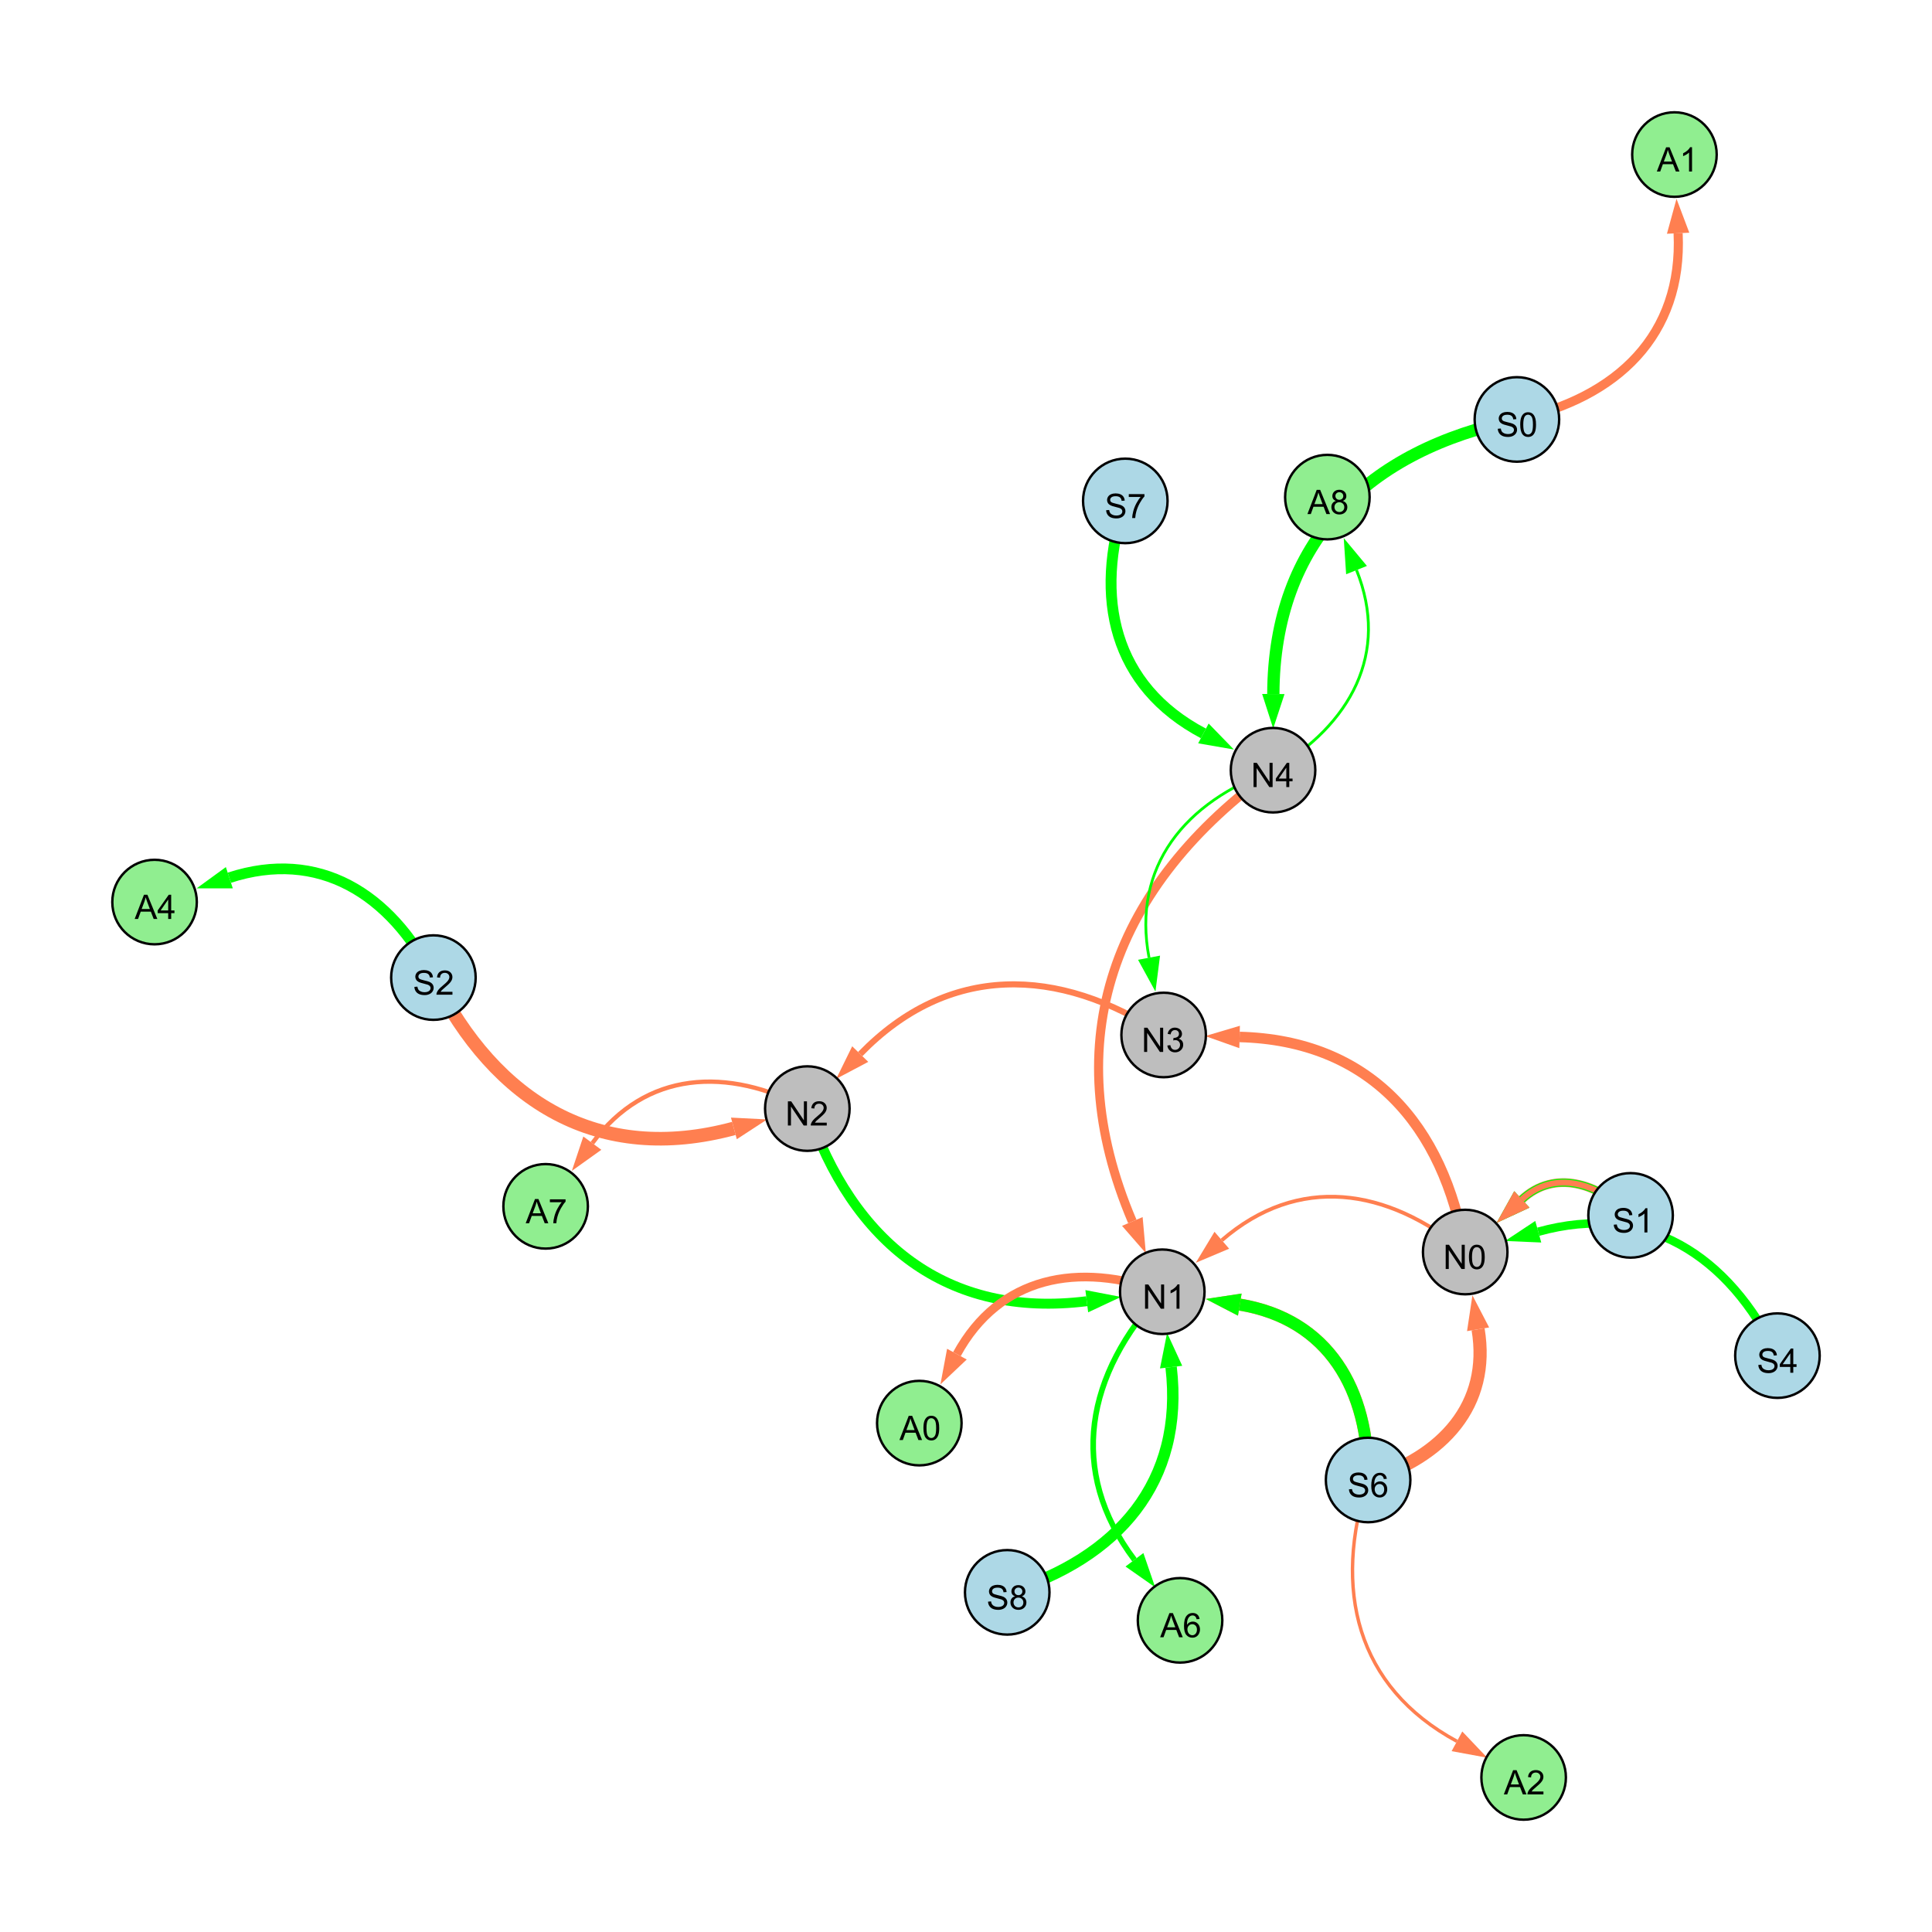 <?xml version="1.0" encoding="UTF-8"?>
<svg xmlns="http://www.w3.org/2000/svg" xmlns:xlink="http://www.w3.org/1999/xlink" width="800" height="800" viewBox="0 0 800 800">
<defs>
<g>
<g id="glyph-0-0">
<path d="M 0.629 -3.219 L 1.879 -3.328 C 1.938 -2.828 2.078 -2.418 2.293 -2.094 C 2.512 -1.773 2.848 -1.516 3.301 -1.316 C 3.758 -1.117 4.27 -1.02 4.84 -1.02 C 5.344 -1.02 5.793 -1.094 6.18 -1.242 C 6.566 -1.395 6.855 -1.602 7.043 -1.863 C 7.234 -2.125 7.328 -2.41 7.328 -2.719 C 7.328 -3.035 7.238 -3.309 7.055 -3.543 C 6.871 -3.777 6.57 -3.977 6.152 -4.137 C 5.883 -4.242 5.289 -4.402 4.367 -4.625 C 3.449 -4.844 2.805 -5.055 2.434 -5.25 C 1.953 -5.5 1.598 -5.812 1.363 -6.184 C 1.129 -6.555 1.012 -6.969 1.012 -7.43 C 1.012 -7.938 1.156 -8.41 1.441 -8.848 C 1.73 -9.289 2.148 -9.621 2.699 -9.852 C 3.25 -10.078 3.863 -10.191 4.539 -10.191 C 5.281 -10.191 5.938 -10.074 6.504 -9.832 C 7.07 -9.594 7.508 -9.242 7.812 -8.777 C 8.117 -8.312 8.281 -7.785 8.305 -7.199 L 7.035 -7.102 C 6.965 -7.734 6.734 -8.215 6.34 -8.539 C 5.945 -8.863 5.363 -9.023 4.594 -9.023 C 3.793 -9.023 3.207 -8.875 2.84 -8.582 C 2.473 -8.289 2.289 -7.934 2.289 -7.52 C 2.289 -7.16 2.422 -6.863 2.68 -6.633 C 2.934 -6.398 3.602 -6.16 4.68 -5.918 C 5.758 -5.672 6.496 -5.461 6.898 -5.277 C 7.48 -5.008 7.91 -4.668 8.188 -4.254 C 8.469 -3.844 8.605 -3.367 8.605 -2.828 C 8.605 -2.297 8.453 -1.793 8.148 -1.324 C 7.844 -0.852 7.406 -0.484 6.832 -0.223 C 6.262 0.039 5.617 0.172 4.902 0.172 C 3.996 0.172 3.234 0.039 2.621 -0.227 C 2.008 -0.488 1.527 -0.887 1.18 -1.418 C 0.832 -1.949 0.648 -2.551 0.629 -3.219 Z M 0.629 -3.219 "/>
</g>
<g id="glyph-0-1">
<path d="M 0.582 -4.941 C 0.582 -6.129 0.703 -7.082 0.945 -7.805 C 1.191 -8.527 1.555 -9.082 2.035 -9.477 C 2.516 -9.867 3.121 -10.062 3.848 -10.062 C 4.387 -10.062 4.859 -9.953 5.266 -9.738 C 5.668 -9.52 6.004 -9.211 6.27 -8.801 C 6.531 -8.395 6.738 -7.898 6.891 -7.312 C 7.039 -6.727 7.117 -5.938 7.117 -4.941 C 7.117 -3.766 6.996 -2.816 6.754 -2.094 C 6.512 -1.371 6.152 -0.816 5.672 -0.422 C 5.191 -0.027 4.582 0.172 3.848 0.172 C 2.883 0.172 2.125 -0.176 1.57 -0.867 C 0.91 -1.703 0.582 -3.059 0.582 -4.941 M 1.844 -4.941 C 1.844 -3.297 2.039 -2.203 2.422 -1.656 C 2.809 -1.113 3.285 -0.84 3.848 -0.84 C 4.414 -0.84 4.891 -1.113 5.273 -1.66 C 5.66 -2.207 5.852 -3.301 5.852 -4.941 C 5.852 -6.594 5.66 -7.688 5.273 -8.23 C 4.891 -8.773 4.41 -9.043 3.836 -9.043 C 3.27 -9.043 2.82 -8.805 2.48 -8.328 C 2.059 -7.715 1.844 -6.586 1.844 -4.941 Z M 1.844 -4.941 "/>
</g>
<g id="glyph-0-2">
<path d="M 1.066 0 L 1.066 -10.023 L 2.426 -10.023 L 7.691 -2.152 L 7.691 -10.023 L 8.961 -10.023 L 8.961 0 L 7.602 0 L 2.336 -7.875 L 2.336 0 Z M 1.066 0 "/>
</g>
<g id="glyph-0-3">
<path d="M 4.523 0 L 4.523 -2.398 L 0.18 -2.398 L 0.18 -3.527 L 4.75 -10.023 L 5.758 -10.023 L 5.758 -3.527 L 7.109 -3.527 L 7.109 -2.398 L 5.758 -2.398 L 5.758 0 L 4.523 0 M 4.523 -3.527 L 4.523 -8.047 L 1.387 -3.527 Z M 4.523 -3.527 "/>
</g>
<g id="glyph-0-4">
<path d="M 5.215 0 L 3.984 0 L 3.984 -7.84 C 3.688 -7.559 3.301 -7.277 2.82 -6.992 C 2.34 -6.711 1.906 -6.5 1.523 -6.359 L 1.523 -7.547 C 2.211 -7.871 2.812 -8.262 3.328 -8.723 C 3.844 -9.184 4.207 -9.629 4.422 -10.062 L 5.215 -10.062 Z M 5.215 0 "/>
</g>
<g id="glyph-0-5">
<path d="M 0.586 -2.645 L 1.82 -2.809 C 1.961 -2.113 2.199 -1.609 2.539 -1.301 C 2.879 -0.996 3.293 -0.84 3.781 -0.84 C 4.359 -0.84 4.848 -1.043 5.246 -1.441 C 5.645 -1.844 5.844 -2.34 5.844 -2.934 C 5.844 -3.496 5.66 -3.965 5.289 -4.332 C 4.922 -4.699 4.453 -4.883 3.883 -4.883 C 3.648 -4.883 3.359 -4.836 3.016 -4.742 L 3.152 -5.824 C 3.234 -5.816 3.301 -5.812 3.352 -5.812 C 3.875 -5.812 4.344 -5.945 4.766 -6.219 C 5.184 -6.492 5.395 -6.914 5.395 -7.484 C 5.395 -7.938 5.242 -8.309 4.938 -8.605 C 4.629 -8.902 4.234 -9.051 3.754 -9.051 C 3.273 -9.051 2.875 -8.898 2.555 -8.602 C 2.238 -8.297 2.031 -7.848 1.941 -7.246 L 0.711 -7.465 C 0.859 -8.289 1.203 -8.93 1.734 -9.383 C 2.27 -9.836 2.934 -10.062 3.727 -10.062 C 4.273 -10.062 4.777 -9.945 5.234 -9.711 C 5.695 -9.477 6.047 -9.156 6.293 -8.75 C 6.535 -8.344 6.656 -7.914 6.656 -7.457 C 6.656 -7.023 6.543 -6.629 6.309 -6.273 C 6.078 -5.918 5.734 -5.637 5.277 -5.43 C 5.871 -5.289 6.328 -5.008 6.656 -4.578 C 6.984 -4.145 7.148 -3.605 7.148 -2.961 C 7.148 -2.086 6.832 -1.344 6.195 -0.734 C 5.555 -0.125 4.75 0.18 3.773 0.18 C 2.895 0.18 2.164 -0.086 1.582 -0.609 C 1 -1.133 0.672 -1.812 0.586 -2.645 Z M 0.586 -2.645 "/>
</g>
<g id="glyph-0-6">
<path d="M 7.047 -1.184 L 7.047 0 L 0.422 0 C 0.414 -0.297 0.461 -0.582 0.566 -0.855 C 0.734 -1.305 1.008 -1.75 1.379 -2.188 C 1.75 -2.625 2.285 -3.133 2.988 -3.703 C 4.078 -4.598 4.812 -5.305 5.195 -5.828 C 5.578 -6.348 5.77 -6.844 5.77 -7.309 C 5.77 -7.797 5.594 -8.207 5.246 -8.543 C 4.898 -8.875 4.445 -9.043 3.883 -9.043 C 3.289 -9.043 2.816 -8.867 2.461 -8.512 C 2.105 -8.156 1.926 -7.664 1.922 -7.035 L 0.656 -7.164 C 0.742 -8.109 1.07 -8.828 1.633 -9.32 C 2.199 -9.816 2.957 -10.062 3.91 -10.062 C 4.871 -10.062 5.633 -9.797 6.195 -9.262 C 6.754 -8.73 7.035 -8.07 7.035 -7.281 C 7.035 -6.879 6.953 -6.484 6.789 -6.098 C 6.625 -5.711 6.352 -5.301 5.973 -4.875 C 5.59 -4.445 4.957 -3.859 4.074 -3.109 C 3.336 -2.492 2.863 -2.07 2.652 -1.848 C 2.441 -1.629 2.27 -1.406 2.133 -1.184 Z M 7.047 -1.184 "/>
</g>
<g id="glyph-0-7">
<path d="M 6.965 -7.566 L 5.742 -7.473 C 5.633 -7.953 5.477 -8.305 5.277 -8.523 C 4.945 -8.875 4.535 -9.051 4.047 -9.051 C 3.656 -9.051 3.312 -8.941 3.016 -8.723 C 2.629 -8.441 2.32 -8.027 2.098 -7.484 C 1.875 -6.941 1.758 -6.172 1.75 -5.168 C 2.047 -5.617 2.41 -5.953 2.836 -6.172 C 3.266 -6.391 3.715 -6.5 4.184 -6.5 C 5.004 -6.5 5.703 -6.199 6.277 -5.594 C 6.855 -4.992 7.145 -4.211 7.145 -3.254 C 7.145 -2.625 7.008 -2.039 6.738 -1.5 C 6.465 -0.961 6.094 -0.547 5.617 -0.258 C 5.145 0.027 4.609 0.172 4.008 0.172 C 2.98 0.172 2.145 -0.207 1.496 -0.961 C 0.852 -1.715 0.527 -2.957 0.527 -4.688 C 0.527 -6.625 0.883 -8.035 1.602 -8.914 C 2.223 -9.68 3.066 -10.062 4.121 -10.062 C 4.91 -10.062 5.555 -9.84 6.059 -9.398 C 6.562 -8.957 6.867 -8.348 6.965 -7.566 M 1.941 -3.246 C 1.941 -2.824 2.031 -2.418 2.211 -2.031 C 2.391 -1.645 2.645 -1.348 2.969 -1.145 C 3.289 -0.941 3.629 -0.84 3.984 -0.84 C 4.504 -0.84 4.953 -1.051 5.324 -1.469 C 5.699 -1.891 5.887 -2.457 5.887 -3.18 C 5.887 -3.871 5.699 -4.418 5.332 -4.816 C 4.961 -5.215 4.5 -5.414 3.938 -5.414 C 3.383 -5.414 2.91 -5.215 2.523 -4.816 C 2.137 -4.418 1.941 -3.895 1.941 -3.246 Z M 1.941 -3.246 "/>
</g>
<g id="glyph-0-8">
<path d="M 2.477 -5.434 C 1.965 -5.621 1.586 -5.887 1.34 -6.234 C 1.094 -6.582 0.969 -6.996 0.969 -7.477 C 0.969 -8.207 1.234 -8.82 1.758 -9.316 C 2.281 -9.812 2.977 -10.062 3.848 -10.062 C 4.723 -10.062 5.43 -9.809 5.961 -9.301 C 6.492 -8.793 6.762 -8.172 6.762 -7.445 C 6.762 -6.98 6.641 -6.574 6.395 -6.23 C 6.152 -5.887 5.781 -5.621 5.285 -5.434 C 5.898 -5.234 6.367 -4.91 6.688 -4.465 C 7.012 -4.016 7.172 -3.484 7.172 -2.863 C 7.172 -2.008 6.867 -1.289 6.262 -0.703 C 5.656 -0.121 4.859 0.172 3.867 0.172 C 2.879 0.172 2.082 -0.121 1.477 -0.707 C 0.871 -1.293 0.566 -2.023 0.566 -2.898 C 0.566 -3.551 0.734 -4.098 1.062 -4.535 C 1.395 -4.977 1.863 -5.273 2.477 -5.434 M 2.227 -7.52 C 2.227 -7.047 2.383 -6.656 2.688 -6.359 C 2.992 -6.055 3.387 -5.906 3.875 -5.906 C 4.352 -5.906 4.738 -6.055 5.043 -6.355 C 5.344 -6.652 5.496 -7.02 5.496 -7.453 C 5.496 -7.902 5.34 -8.281 5.027 -8.59 C 4.715 -8.898 4.328 -9.051 3.863 -9.051 C 3.395 -9.051 3.004 -8.898 2.695 -8.602 C 2.383 -8.297 2.227 -7.938 2.227 -7.52 M 1.832 -2.891 C 1.832 -2.539 1.914 -2.203 2.082 -1.875 C 2.246 -1.547 2.496 -1.289 2.824 -1.109 C 3.152 -0.93 3.504 -0.84 3.883 -0.84 C 4.469 -0.84 4.957 -1.031 5.34 -1.406 C 5.723 -1.785 5.914 -2.266 5.914 -2.852 C 5.914 -3.441 5.715 -3.934 5.32 -4.32 C 4.926 -4.707 4.434 -4.902 3.844 -4.902 C 3.262 -4.902 2.785 -4.711 2.402 -4.328 C 2.023 -3.945 1.832 -3.465 1.832 -2.891 Z M 1.832 -2.891 "/>
</g>
<g id="glyph-0-9">
<path d="M 0.664 -8.711 L 0.664 -9.891 L 7.148 -9.891 L 7.148 -8.934 C 6.512 -8.254 5.879 -7.352 5.254 -6.227 C 4.625 -5.102 4.141 -3.945 3.801 -2.754 C 3.555 -1.918 3.398 -0.996 3.328 0 L 2.062 0 C 2.078 -0.789 2.234 -1.742 2.531 -2.859 C 2.824 -3.973 3.25 -5.051 3.805 -6.086 C 4.359 -7.125 4.945 -8 5.57 -8.711 Z M 0.664 -8.711 "/>
</g>
<g id="glyph-0-10">
<path d="M -0.02 0 L 3.828 -10.023 L 5.258 -10.023 L 9.359 0 L 7.848 0 L 6.68 -3.035 L 2.488 -3.035 L 1.387 0 L -0.02 0 M 2.871 -4.117 L 6.27 -4.117 L 5.223 -6.891 C 4.902 -7.734 4.668 -8.426 4.512 -8.969 C 4.383 -8.328 4.203 -7.688 3.973 -7.055 Z M 2.871 -4.117 "/>
</g>
</g>
</defs>
<rect x="-80" y="-80" width="960" height="960" fill="rgb(100%, 100%, 100%)" fill-opacity="1"/>
<path fill="none" stroke-width="5.091" stroke-linecap="butt" stroke-linejoin="miter" stroke="rgb(0%, 100%, 0%)" stroke-opacity="1" stroke-miterlimit="10" d="M 628.117 173.68 C 566.07 186.367 527.496 224.246 527.258 287.383 "/>
<path fill-rule="nonzero" fill="rgb(0%, 100%, 0%)" fill-opacity="1" d="M 527.207 301.648 L 522.625 287.363 L 531.895 287.398 L 527.207 301.648 "/>
<path fill="none" stroke-width="1.562" stroke-linecap="butt" stroke-linejoin="miter" stroke="rgb(100%, 49.804%, 31.373%)" stroke-opacity="1" stroke-miterlimit="10" d="M 606.711 518.441 C 574.34 491.621 537.504 486.242 505.93 513.559 "/>
<path fill-rule="nonzero" fill="rgb(100%, 49.804%, 31.373%)" fill-opacity="1" d="M 495.145 522.891 L 502.898 510.055 L 508.965 517.062 L 495.145 522.891 "/>
<path fill="none" stroke-width="2.517" stroke-linecap="butt" stroke-linejoin="miter" stroke="rgb(100%, 49.804%, 31.373%)" stroke-opacity="1" stroke-miterlimit="10" d="M 481.84 428.559 C 437.984 399.785 392.57 398.996 356.203 436.469 "/>
<path fill-rule="nonzero" fill="rgb(100%, 49.804%, 31.373%)" fill-opacity="1" d="M 346.27 446.707 L 352.879 433.242 L 359.531 439.699 L 346.27 446.707 "/>
<path fill="none" stroke-width="5.63" stroke-linecap="butt" stroke-linejoin="miter" stroke="rgb(100%, 49.804%, 31.373%)" stroke-opacity="1" stroke-miterlimit="10" d="M 179.465 404.797 C 205.324 456.719 248.086 482.309 303.887 467.25 "/>
<path fill-rule="nonzero" fill="rgb(100%, 49.804%, 31.373%)" fill-opacity="1" d="M 317.656 463.531 L 305.094 471.723 L 302.676 462.773 L 317.656 463.531 "/>
<path fill="none" stroke-width="5.456" stroke-linecap="butt" stroke-linejoin="miter" stroke="rgb(100%, 49.804%, 31.373%)" stroke-opacity="1" stroke-miterlimit="10" d="M 566.504 612.832 C 597.285 603.418 617.277 581.812 612.047 550.43 "/>
<path fill-rule="nonzero" fill="rgb(100%, 49.804%, 31.373%)" fill-opacity="1" d="M 609.699 536.359 L 616.617 549.668 L 607.473 551.191 L 609.699 536.359 "/>
<path fill="none" stroke-width="5.042" stroke-linecap="butt" stroke-linejoin="miter" stroke="rgb(100%, 49.804%, 31.373%)" stroke-opacity="1" stroke-miterlimit="10" d="M 566.504 612.832 C 566.949 575.34 550.043 546.27 513.371 540.203 "/>
<path fill-rule="nonzero" fill="rgb(100%, 49.804%, 31.373%)" fill-opacity="1" d="M 499.297 537.875 L 514.125 535.629 L 512.613 544.777 L 499.297 537.875 "/>
<path fill="none" stroke-width="3.616" stroke-linecap="butt" stroke-linejoin="miter" stroke="rgb(100%, 49.804%, 31.373%)" stroke-opacity="1" stroke-miterlimit="10" d="M 675.188 503.262 C 661.832 489.805 643.629 484.16 630.172 496.656 "/>
<path fill-rule="nonzero" fill="rgb(100%, 49.804%, 31.373%)" fill-opacity="1" d="M 619.719 506.363 L 627.016 493.258 L 633.324 500.055 L 619.719 506.363 "/>
<path fill="none" stroke-width="3.751" stroke-linecap="butt" stroke-linejoin="miter" stroke="rgb(100%, 49.804%, 31.373%)" stroke-opacity="1" stroke-miterlimit="10" d="M 527.141 318.918 C 461.004 366.641 436.984 430.891 468.879 505.785 "/>
<path fill-rule="nonzero" fill="rgb(100%, 49.804%, 31.373%)" fill-opacity="1" d="M 474.469 518.91 L 464.613 507.602 L 473.141 503.969 L 474.469 518.91 "/>
<path fill="none" stroke-width="1.144" stroke-linecap="butt" stroke-linejoin="miter" stroke="rgb(0%, 100%, 0%)" stroke-opacity="1" stroke-miterlimit="10" d="M 527.141 318.918 C 490.613 331.965 468.652 358.766 475.797 396.57 "/>
<path fill-rule="nonzero" fill="rgb(0%, 100%, 0%)" fill-opacity="1" d="M 478.445 410.586 L 471.242 397.43 L 480.352 395.707 L 478.445 410.586 "/>
<path fill="none" stroke-width="3.279" stroke-linecap="butt" stroke-linejoin="miter" stroke="rgb(0%, 100%, 0%)" stroke-opacity="1" stroke-miterlimit="10" d="M 675.188 503.262 C 661.832 489.805 643.629 484.16 630.172 496.656 "/>
<path fill-rule="nonzero" fill="rgb(0%, 100%, 0%)" fill-opacity="1" d="M 619.719 506.363 L 627.016 493.258 L 633.324 500.055 L 619.719 506.363 "/>
<path fill="none" stroke-width="2.429" stroke-linecap="butt" stroke-linejoin="miter" stroke="rgb(100%, 49.804%, 31.373%)" stroke-opacity="1" stroke-miterlimit="10" d="M 675.188 503.262 C 661.832 489.805 643.629 484.16 630.172 496.656 "/>
<path fill-rule="nonzero" fill="rgb(100%, 49.804%, 31.373%)" fill-opacity="1" d="M 619.719 506.363 L 627.016 493.258 L 633.324 500.055 L 619.719 506.363 "/>
<path fill="none" stroke-width="4.107" stroke-linecap="butt" stroke-linejoin="miter" stroke="rgb(0%, 100%, 0%)" stroke-opacity="1" stroke-miterlimit="10" d="M 334.297 459.043 C 352.93 514.559 392.113 546.051 450.012 538.805 "/>
<path fill-rule="nonzero" fill="rgb(0%, 100%, 0%)" fill-opacity="1" d="M 464.168 537.031 L 450.586 543.402 L 449.438 534.207 L 464.168 537.031 "/>
<path fill="none" stroke-width="4.346" stroke-linecap="butt" stroke-linejoin="miter" stroke="rgb(100%, 49.804%, 31.373%)" stroke-opacity="1" stroke-miterlimit="10" d="M 606.711 518.441 C 597.836 465.402 566.828 430.789 513.297 429.383 "/>
<path fill-rule="nonzero" fill="rgb(100%, 49.804%, 31.373%)" fill-opacity="1" d="M 499.035 429.008 L 513.418 424.75 L 513.176 434.02 L 499.035 429.008 "/>
<path fill="none" stroke-width="4.916" stroke-linecap="butt" stroke-linejoin="miter" stroke="rgb(0%, 100%, 0%)" stroke-opacity="1" stroke-miterlimit="10" d="M 566.504 612.832 C 566.949 575.34 550.043 546.27 513.371 540.203 "/>
<path fill-rule="nonzero" fill="rgb(0%, 100%, 0%)" fill-opacity="1" d="M 499.297 537.875 L 514.125 535.629 L 512.613 544.777 L 499.297 537.875 "/>
<path fill="none" stroke-width="4.722" stroke-linecap="butt" stroke-linejoin="miter" stroke="rgb(0%, 100%, 0%)" stroke-opacity="1" stroke-miterlimit="10" d="M 417.07 659.352 C 463.004 645.23 490.496 613.57 484.93 566.09 "/>
<path fill-rule="nonzero" fill="rgb(0%, 100%, 0%)" fill-opacity="1" d="M 483.27 551.922 L 489.535 565.551 L 480.328 566.629 L 483.27 551.922 "/>
<path fill="none" stroke-width="3.5" stroke-linecap="butt" stroke-linejoin="miter" stroke="rgb(0%, 100%, 0%)" stroke-opacity="1" stroke-miterlimit="10" d="M 736 561.34 C 715.812 519.477 681.488 497.656 636.957 510.035 "/>
<path fill-rule="nonzero" fill="rgb(0%, 100%, 0%)" fill-opacity="1" d="M 623.215 513.855 L 635.719 505.566 L 638.199 514.5 L 623.215 513.855 "/>
<path fill="none" stroke-width="4.511" stroke-linecap="butt" stroke-linejoin="miter" stroke="rgb(0%, 100%, 0%)" stroke-opacity="1" stroke-miterlimit="10" d="M 465.965 207.414 C 452.676 247.594 461.141 284.07 498.305 303.691 "/>
<path fill-rule="nonzero" fill="rgb(0%, 100%, 0%)" fill-opacity="1" d="M 510.918 310.355 L 496.141 307.793 L 500.469 299.594 L 510.918 310.355 "/>
<path fill="none" stroke-width="2.312" stroke-linecap="butt" stroke-linejoin="miter" stroke="rgb(0%, 100%, 0%)" stroke-opacity="1" stroke-miterlimit="10" d="M 481.273 534.891 C 449.688 569.004 441.934 608.941 469.746 645.871 "/>
<path fill-rule="nonzero" fill="rgb(0%, 100%, 0%)" fill-opacity="1" d="M 478.332 657.266 L 466.047 648.66 L 473.449 643.082 L 478.332 657.266 "/>
<path fill="none" stroke-width="4.424" stroke-linecap="butt" stroke-linejoin="miter" stroke="rgb(0%, 100%, 0%)" stroke-opacity="1" stroke-miterlimit="10" d="M 179.465 404.797 C 161.637 369.887 131.941 351.41 94.965 363.445 "/>
<path fill-rule="nonzero" fill="rgb(0%, 100%, 0%)" fill-opacity="1" d="M 81.398 367.859 L 93.527 359.039 L 96.398 367.852 L 81.398 367.859 "/>
<path fill="none" stroke-width="3.774" stroke-linecap="butt" stroke-linejoin="miter" stroke="rgb(100%, 49.804%, 31.373%)" stroke-opacity="1" stroke-miterlimit="10" d="M 628.117 173.68 C 669.645 164.668 696.848 138.734 694.875 96.578 "/>
<path fill-rule="nonzero" fill="rgb(100%, 49.804%, 31.373%)" fill-opacity="1" d="M 694.207 82.328 L 699.504 96.359 L 690.242 96.793 L 694.207 82.328 "/>
<path fill="none" stroke-width="1.784" stroke-linecap="butt" stroke-linejoin="miter" stroke="rgb(100%, 49.804%, 31.373%)" stroke-opacity="1" stroke-miterlimit="10" d="M 334.297 459.043 C 301.043 441.555 267.406 443.398 245.27 473.355 "/>
<path fill-rule="nonzero" fill="rgb(100%, 49.804%, 31.373%)" fill-opacity="1" d="M 236.793 484.828 L 241.543 470.602 L 248.996 476.109 L 236.793 484.828 "/>
<path fill="none" stroke-width="3.591" stroke-linecap="butt" stroke-linejoin="miter" stroke="rgb(100%, 49.804%, 31.373%)" stroke-opacity="1" stroke-miterlimit="10" d="M 481.273 534.891 C 446.469 522.242 413.805 528.496 396.238 560.719 "/>
<path fill-rule="nonzero" fill="rgb(100%, 49.804%, 31.373%)" fill-opacity="1" d="M 389.406 573.246 L 392.168 558.5 L 400.305 562.938 L 389.406 573.246 "/>
<path fill="none" stroke-width="1.172" stroke-linecap="butt" stroke-linejoin="miter" stroke="rgb(0%, 100%, 0%)" stroke-opacity="1" stroke-miterlimit="10" d="M 527.141 318.918 C 559.379 299.941 575.477 270.492 561.711 236.055 "/>
<path fill-rule="nonzero" fill="rgb(0%, 100%, 0%)" fill-opacity="1" d="M 556.414 222.809 L 566.016 234.336 L 557.406 237.777 L 556.414 222.809 "/>
<path fill="none" stroke-width="1.413" stroke-linecap="butt" stroke-linejoin="miter" stroke="rgb(100%, 49.804%, 31.373%)" stroke-opacity="1" stroke-miterlimit="10" d="M 566.504 612.832 C 551.711 658.098 561.641 698.48 603.289 721.039 "/>
<path fill-rule="nonzero" fill="rgb(100%, 49.804%, 31.373%)" fill-opacity="1" d="M 615.836 727.836 L 601.082 725.117 L 605.5 716.965 L 615.836 727.836 "/>
<path fill-rule="nonzero" fill="rgb(67.843%, 84.706%, 90.196%)" fill-opacity="1" stroke-width="1" stroke-linecap="butt" stroke-linejoin="miter" stroke="rgb(0%, 0%, 0%)" stroke-opacity="1" stroke-miterlimit="10" d="M 645.617 173.68 C 645.617 183.344 637.781 191.18 628.117 191.18 C 618.453 191.18 610.617 183.344 610.617 173.68 C 610.617 164.016 618.453 156.18 628.117 156.18 C 637.781 156.18 645.617 164.016 645.617 173.68 "/>
<path fill-rule="nonzero" fill="rgb(74.51%, 74.51%, 74.51%)" fill-opacity="1" stroke-width="1" stroke-linecap="butt" stroke-linejoin="miter" stroke="rgb(0%, 0%, 0%)" stroke-opacity="1" stroke-miterlimit="10" d="M 544.641 318.918 C 544.641 328.586 536.809 336.418 527.141 336.418 C 517.477 336.418 509.641 328.586 509.641 318.918 C 509.641 309.254 517.477 301.418 527.141 301.418 C 536.809 301.418 544.641 309.254 544.641 318.918 "/>
<path fill-rule="nonzero" fill="rgb(74.51%, 74.51%, 74.51%)" fill-opacity="1" stroke-width="1" stroke-linecap="butt" stroke-linejoin="miter" stroke="rgb(0%, 0%, 0%)" stroke-opacity="1" stroke-miterlimit="10" d="M 624.211 518.441 C 624.211 528.105 616.375 535.941 606.711 535.941 C 597.047 535.941 589.211 528.105 589.211 518.441 C 589.211 508.777 597.047 500.941 606.711 500.941 C 616.375 500.941 624.211 508.777 624.211 518.441 "/>
<path fill-rule="nonzero" fill="rgb(74.51%, 74.51%, 74.51%)" fill-opacity="1" stroke-width="1" stroke-linecap="butt" stroke-linejoin="miter" stroke="rgb(0%, 0%, 0%)" stroke-opacity="1" stroke-miterlimit="10" d="M 498.773 534.891 C 498.773 544.559 490.938 552.391 481.273 552.391 C 471.609 552.391 463.773 544.559 463.773 534.891 C 463.773 525.227 471.609 517.391 481.273 517.391 C 490.938 517.391 498.773 525.227 498.773 534.891 "/>
<path fill-rule="nonzero" fill="rgb(74.51%, 74.51%, 74.51%)" fill-opacity="1" stroke-width="1" stroke-linecap="butt" stroke-linejoin="miter" stroke="rgb(0%, 0%, 0%)" stroke-opacity="1" stroke-miterlimit="10" d="M 499.34 428.559 C 499.34 438.223 491.508 446.059 481.84 446.059 C 472.176 446.059 464.34 438.223 464.34 428.559 C 464.34 418.895 472.176 411.059 481.84 411.059 C 491.508 411.059 499.34 418.895 499.34 428.559 "/>
<path fill-rule="nonzero" fill="rgb(74.51%, 74.51%, 74.51%)" fill-opacity="1" stroke-width="1" stroke-linecap="butt" stroke-linejoin="miter" stroke="rgb(0%, 0%, 0%)" stroke-opacity="1" stroke-miterlimit="10" d="M 351.797 459.043 C 351.797 468.707 343.961 476.543 334.297 476.543 C 324.633 476.543 316.797 468.707 316.797 459.043 C 316.797 449.375 324.633 441.543 334.297 441.543 C 343.961 441.543 351.797 449.375 351.797 459.043 "/>
<path fill-rule="nonzero" fill="rgb(67.843%, 84.706%, 90.196%)" fill-opacity="1" stroke-width="1" stroke-linecap="butt" stroke-linejoin="miter" stroke="rgb(0%, 0%, 0%)" stroke-opacity="1" stroke-miterlimit="10" d="M 196.965 404.797 C 196.965 414.461 189.133 422.297 179.465 422.297 C 169.801 422.297 161.965 414.461 161.965 404.797 C 161.965 395.129 169.801 387.297 179.465 387.297 C 189.133 387.297 196.965 395.129 196.965 404.797 "/>
<path fill-rule="nonzero" fill="rgb(67.843%, 84.706%, 90.196%)" fill-opacity="1" stroke-width="1" stroke-linecap="butt" stroke-linejoin="miter" stroke="rgb(0%, 0%, 0%)" stroke-opacity="1" stroke-miterlimit="10" d="M 584.004 612.832 C 584.004 622.496 576.168 630.332 566.504 630.332 C 556.836 630.332 549.004 622.496 549.004 612.832 C 549.004 603.164 556.836 595.332 566.504 595.332 C 576.168 595.332 584.004 603.164 584.004 612.832 "/>
<path fill-rule="nonzero" fill="rgb(67.843%, 84.706%, 90.196%)" fill-opacity="1" stroke-width="1" stroke-linecap="butt" stroke-linejoin="miter" stroke="rgb(0%, 0%, 0%)" stroke-opacity="1" stroke-miterlimit="10" d="M 692.688 503.262 C 692.688 512.926 684.852 520.762 675.188 520.762 C 665.523 520.762 657.688 512.926 657.688 503.262 C 657.688 493.598 665.523 485.762 675.188 485.762 C 684.852 485.762 692.688 493.598 692.688 503.262 "/>
<path fill-rule="nonzero" fill="rgb(67.843%, 84.706%, 90.196%)" fill-opacity="1" stroke-width="1" stroke-linecap="butt" stroke-linejoin="miter" stroke="rgb(0%, 0%, 0%)" stroke-opacity="1" stroke-miterlimit="10" d="M 434.57 659.352 C 434.57 669.016 426.734 676.852 417.07 676.852 C 407.402 676.852 399.57 669.016 399.57 659.352 C 399.57 649.688 407.402 641.852 417.07 641.852 C 426.734 641.852 434.57 649.688 434.57 659.352 "/>
<path fill-rule="nonzero" fill="rgb(67.843%, 84.706%, 90.196%)" fill-opacity="1" stroke-width="1" stroke-linecap="butt" stroke-linejoin="miter" stroke="rgb(0%, 0%, 0%)" stroke-opacity="1" stroke-miterlimit="10" d="M 753.5 561.34 C 753.5 571.004 745.664 578.84 736 578.84 C 726.336 578.84 718.5 571.004 718.5 561.34 C 718.5 551.672 726.336 543.84 736 543.84 C 745.664 543.84 753.5 551.672 753.5 561.34 "/>
<path fill-rule="nonzero" fill="rgb(67.843%, 84.706%, 90.196%)" fill-opacity="1" stroke-width="1" stroke-linecap="butt" stroke-linejoin="miter" stroke="rgb(0%, 0%, 0%)" stroke-opacity="1" stroke-miterlimit="10" d="M 483.465 207.414 C 483.465 217.082 475.629 224.914 465.965 224.914 C 456.297 224.914 448.465 217.082 448.465 207.414 C 448.465 197.75 456.297 189.914 465.965 189.914 C 475.629 189.914 483.465 197.75 483.465 207.414 "/>
<path fill-rule="nonzero" fill="rgb(56.471%, 93.333%, 56.471%)" fill-opacity="1" stroke-width="1" stroke-linecap="butt" stroke-linejoin="miter" stroke="rgb(0%, 0%, 0%)" stroke-opacity="1" stroke-miterlimit="10" d="M 506.137 670.945 C 506.137 680.613 498.301 688.445 488.637 688.445 C 478.973 688.445 471.137 680.613 471.137 670.945 C 471.137 661.281 478.973 653.445 488.637 653.445 C 498.301 653.445 506.137 661.281 506.137 670.945 "/>
<path fill-rule="nonzero" fill="rgb(56.471%, 93.333%, 56.471%)" fill-opacity="1" stroke-width="1" stroke-linecap="butt" stroke-linejoin="miter" stroke="rgb(0%, 0%, 0%)" stroke-opacity="1" stroke-miterlimit="10" d="M 81.5 373.523 C 81.5 383.188 73.664 391.023 64 391.023 C 54.336 391.023 46.5 383.188 46.5 373.523 C 46.5 363.859 54.336 356.023 64 356.023 C 73.664 356.023 81.5 363.859 81.5 373.523 "/>
<path fill-rule="nonzero" fill="rgb(56.471%, 93.333%, 56.471%)" fill-opacity="1" stroke-width="1" stroke-linecap="butt" stroke-linejoin="miter" stroke="rgb(0%, 0%, 0%)" stroke-opacity="1" stroke-miterlimit="10" d="M 710.848 64 C 710.848 73.664 703.012 81.5 693.348 81.5 C 683.68 81.5 675.848 73.664 675.848 64 C 675.848 54.336 683.68 46.5 693.348 46.5 C 703.012 46.5 710.848 54.336 710.848 64 "/>
<path fill-rule="nonzero" fill="rgb(56.471%, 93.333%, 56.471%)" fill-opacity="1" stroke-width="1" stroke-linecap="butt" stroke-linejoin="miter" stroke="rgb(0%, 0%, 0%)" stroke-opacity="1" stroke-miterlimit="10" d="M 243.434 499.52 C 243.434 509.188 235.598 517.02 225.934 517.02 C 216.27 517.02 208.434 509.188 208.434 499.52 C 208.434 489.855 216.27 482.02 225.934 482.02 C 235.598 482.02 243.434 489.855 243.434 499.52 "/>
<path fill-rule="nonzero" fill="rgb(56.471%, 93.333%, 56.471%)" fill-opacity="1" stroke-width="1" stroke-linecap="butt" stroke-linejoin="miter" stroke="rgb(0%, 0%, 0%)" stroke-opacity="1" stroke-miterlimit="10" d="M 398.168 589.277 C 398.168 598.941 390.332 606.777 380.668 606.777 C 371.004 606.777 363.168 598.941 363.168 589.277 C 363.168 579.613 371.004 571.777 380.668 571.777 C 390.332 571.777 398.168 579.613 398.168 589.277 "/>
<path fill-rule="nonzero" fill="rgb(56.471%, 93.333%, 56.471%)" fill-opacity="1" stroke-width="1" stroke-linecap="butt" stroke-linejoin="miter" stroke="rgb(0%, 0%, 0%)" stroke-opacity="1" stroke-miterlimit="10" d="M 567.137 205.848 C 567.137 215.512 559.301 223.348 549.637 223.348 C 539.973 223.348 532.137 215.512 532.137 205.848 C 532.137 196.184 539.973 188.348 549.637 188.348 C 559.301 188.348 567.137 196.184 567.137 205.848 "/>
<path fill-rule="nonzero" fill="rgb(56.471%, 93.333%, 56.471%)" fill-opacity="1" stroke-width="1" stroke-linecap="butt" stroke-linejoin="miter" stroke="rgb(0%, 0%, 0%)" stroke-opacity="1" stroke-miterlimit="10" d="M 648.406 736 C 648.406 745.664 640.57 753.5 630.906 753.5 C 621.242 753.5 613.406 745.664 613.406 736 C 613.406 726.336 621.242 718.5 630.906 718.5 C 640.57 718.5 648.406 726.336 648.406 736 "/>
<g fill="rgb(0%, 0%, 0%)" fill-opacity="1">
<use xlink:href="#glyph-0-0" x="619.574" y="180.758"/>
<use xlink:href="#glyph-0-1" x="628.912" y="180.758"/>
</g>
<g fill="rgb(0%, 0%, 0%)" fill-opacity="1">
<use xlink:href="#glyph-0-2" x="518" y="325.914"/>
<use xlink:href="#glyph-0-3" x="528.11" y="325.914"/>
</g>
<g fill="rgb(0%, 0%, 0%)" fill-opacity="1">
<use xlink:href="#glyph-0-2" x="597.566" y="525.457"/>
<use xlink:href="#glyph-0-1" x="607.677" y="525.457"/>
</g>
<g fill="rgb(0%, 0%, 0%)" fill-opacity="1">
<use xlink:href="#glyph-0-2" x="473.078" y="541.906"/>
<use xlink:href="#glyph-0-4" x="483.188" y="541.906"/>
</g>
<g fill="rgb(0%, 0%, 0%)" fill-opacity="1">
<use xlink:href="#glyph-0-2" x="472.68" y="435.574"/>
<use xlink:href="#glyph-0-5" x="482.79" y="435.574"/>
</g>
<g fill="rgb(0%, 0%, 0%)" fill-opacity="1">
<use xlink:href="#glyph-0-2" x="325.184" y="466.055"/>
<use xlink:href="#glyph-0-6" x="335.294" y="466.055"/>
</g>
<g fill="rgb(0%, 0%, 0%)" fill-opacity="1">
<use xlink:href="#glyph-0-0" x="170.961" y="411.875"/>
<use xlink:href="#glyph-0-6" x="180.299" y="411.875"/>
</g>
<g fill="rgb(0%, 0%, 0%)" fill-opacity="1">
<use xlink:href="#glyph-0-0" x="557.945" y="619.91"/>
<use xlink:href="#glyph-0-7" x="567.283" y="619.91"/>
</g>
<g fill="rgb(0%, 0%, 0%)" fill-opacity="1">
<use xlink:href="#glyph-0-0" x="667.598" y="510.344"/>
<use xlink:href="#glyph-0-4" x="676.936" y="510.344"/>
</g>
<g fill="rgb(0%, 0%, 0%)" fill-opacity="1">
<use xlink:href="#glyph-0-0" x="408.5" y="666.43"/>
<use xlink:href="#glyph-0-8" x="417.838" y="666.43"/>
</g>
<g fill="rgb(0%, 0%, 0%)" fill-opacity="1">
<use xlink:href="#glyph-0-0" x="727.461" y="568.418"/>
<use xlink:href="#glyph-0-3" x="736.799" y="568.418"/>
</g>
<g fill="rgb(0%, 0%, 0%)" fill-opacity="1">
<use xlink:href="#glyph-0-0" x="457.406" y="214.496"/>
<use xlink:href="#glyph-0-9" x="466.744" y="214.496"/>
</g>
<g fill="rgb(0%, 0%, 0%)" fill-opacity="1">
<use xlink:href="#glyph-0-10" x="480.406" y="677.961"/>
<use xlink:href="#glyph-0-7" x="489.744" y="677.961"/>
</g>
<g fill="rgb(0%, 0%, 0%)" fill-opacity="1">
<use xlink:href="#glyph-0-10" x="55.785" y="380.52"/>
<use xlink:href="#glyph-0-3" x="65.123" y="380.52"/>
</g>
<g fill="rgb(0%, 0%, 0%)" fill-opacity="1">
<use xlink:href="#glyph-0-10" x="686.078" y="71.016"/>
<use xlink:href="#glyph-0-4" x="695.416" y="71.016"/>
</g>
<g fill="rgb(0%, 0%, 0%)" fill-opacity="1">
<use xlink:href="#glyph-0-10" x="217.699" y="506.516"/>
<use xlink:href="#glyph-0-9" x="227.037" y="506.516"/>
</g>
<g fill="rgb(0%, 0%, 0%)" fill-opacity="1">
<use xlink:href="#glyph-0-10" x="372.453" y="596.293"/>
<use xlink:href="#glyph-0-1" x="381.791" y="596.293"/>
</g>
<g fill="rgb(0%, 0%, 0%)" fill-opacity="1">
<use xlink:href="#glyph-0-10" x="541.391" y="212.863"/>
<use xlink:href="#glyph-0-8" x="550.729" y="212.863"/>
</g>
<g fill="rgb(0%, 0%, 0%)" fill-opacity="1">
<use xlink:href="#glyph-0-10" x="622.723" y="743.016"/>
<use xlink:href="#glyph-0-6" x="632.061" y="743.016"/>
</g>
</svg>
